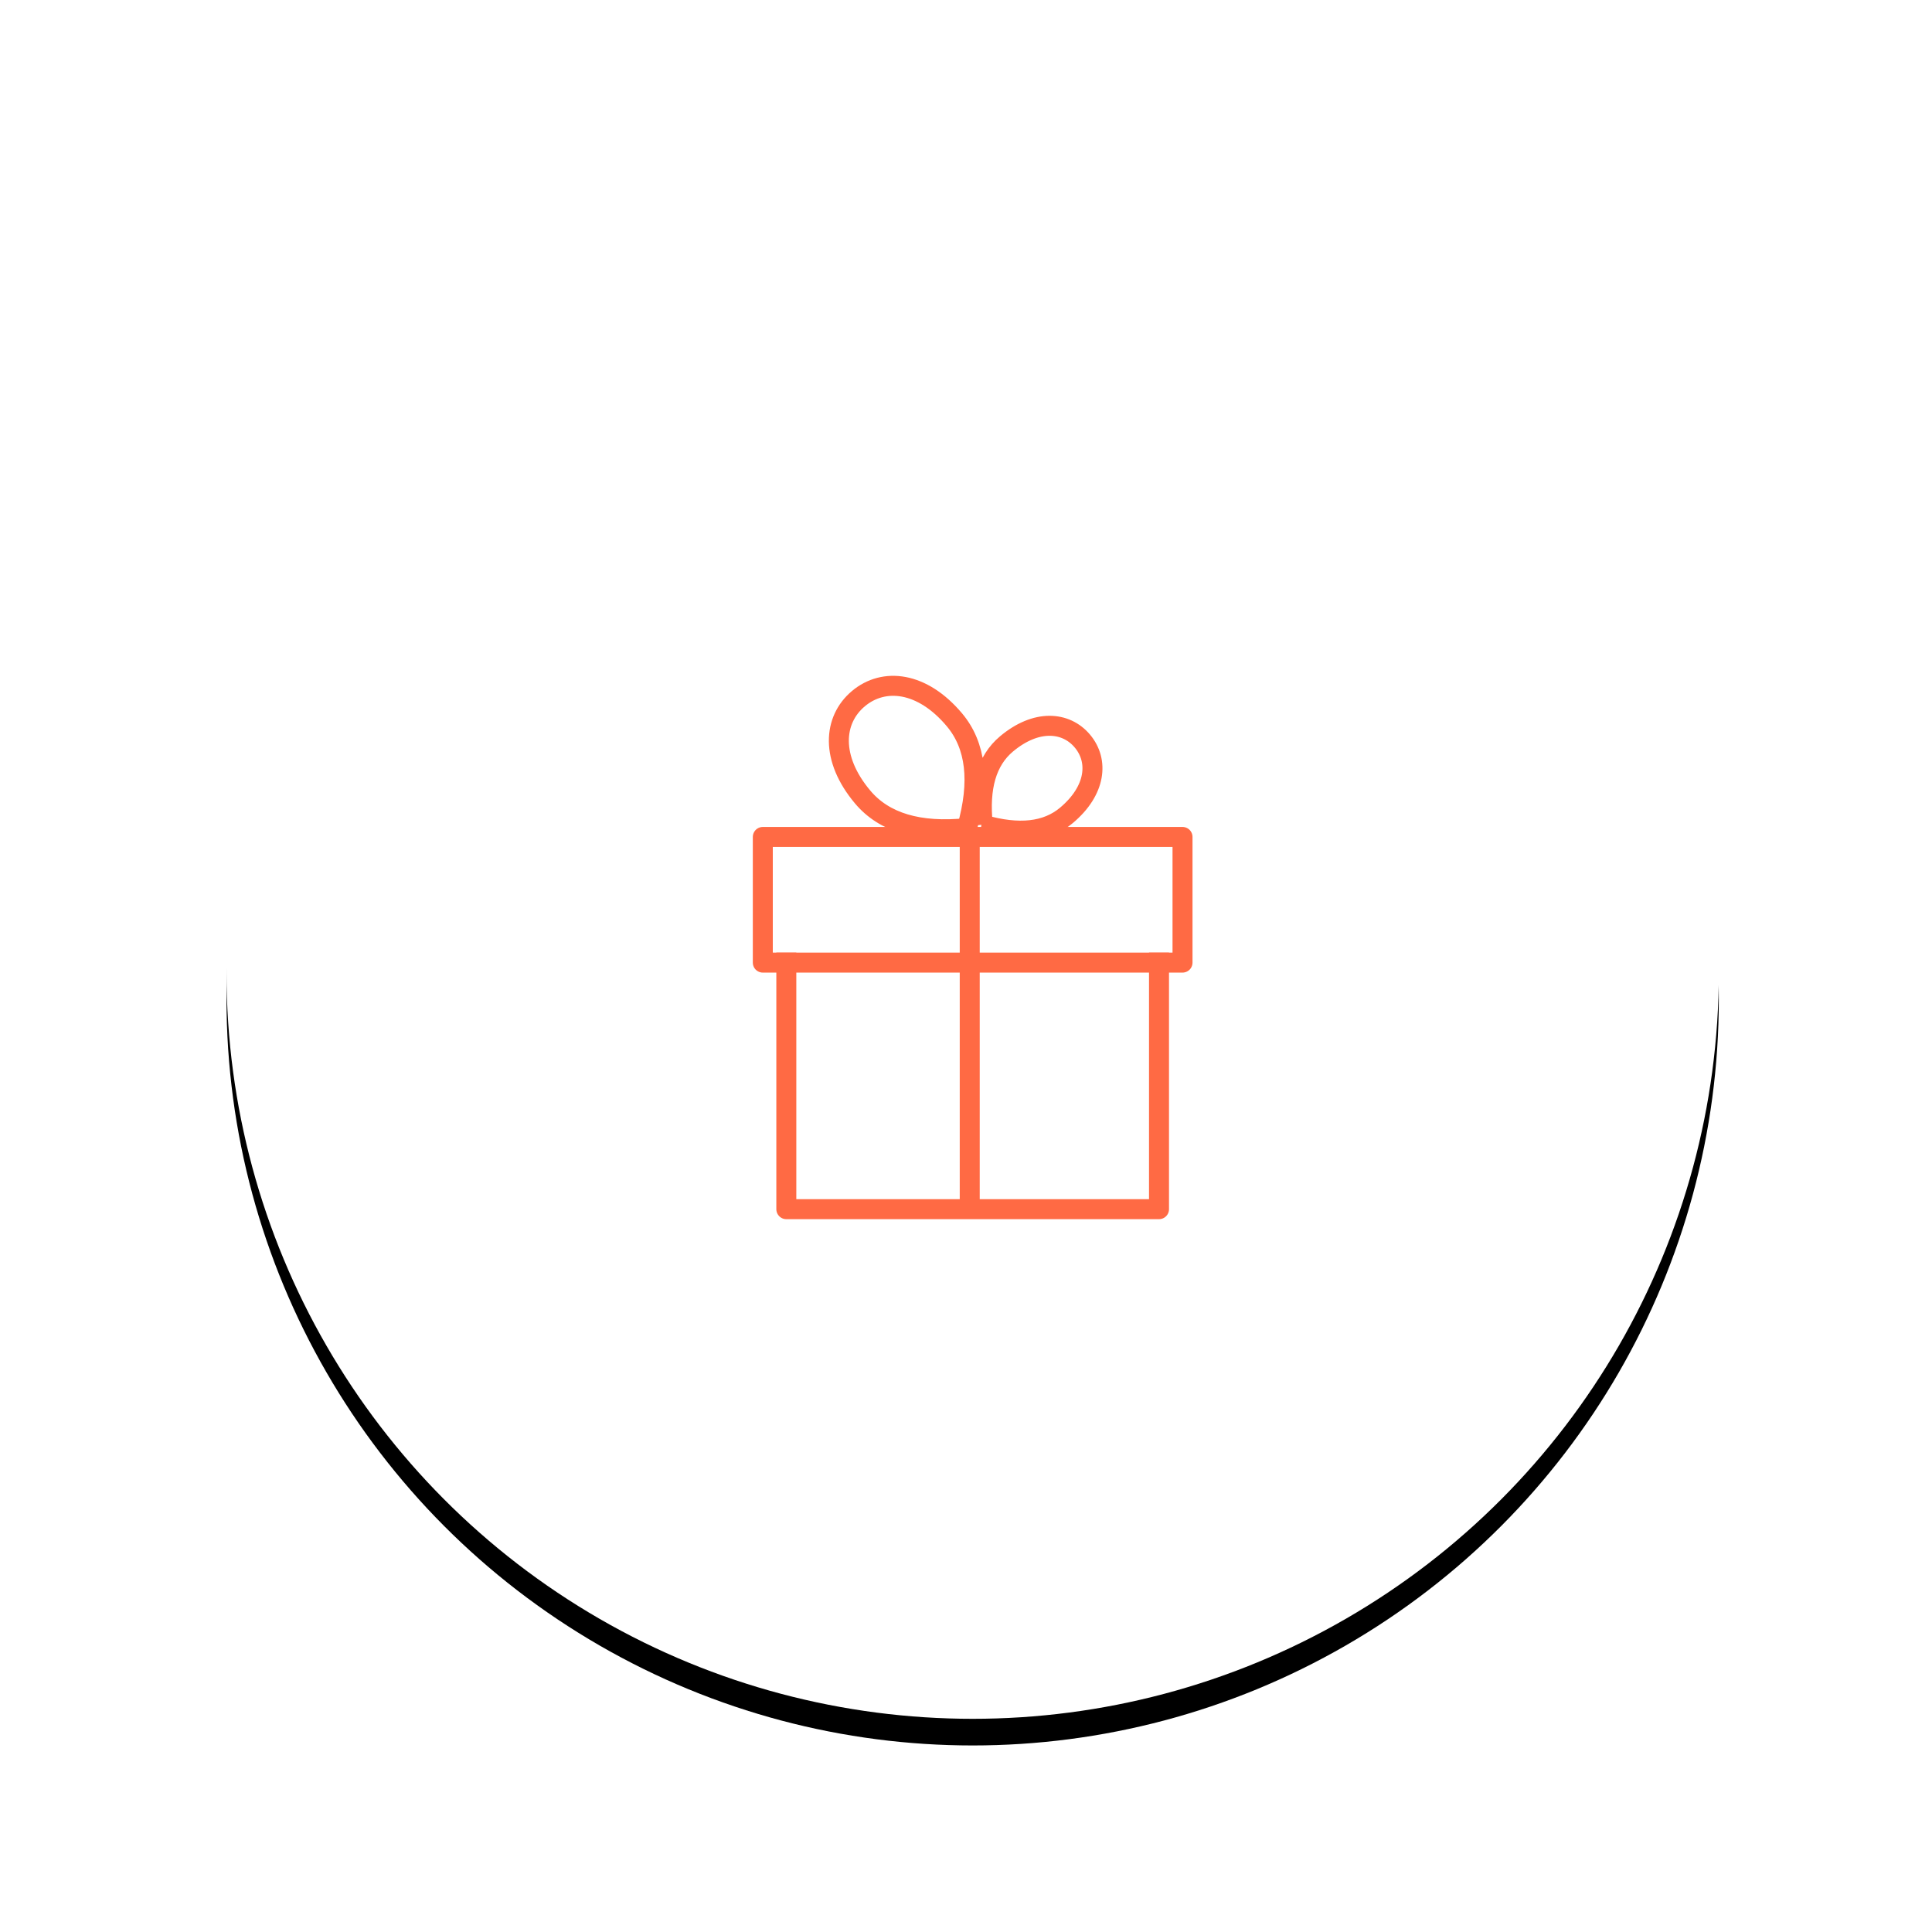 <svg xmlns="http://www.w3.org/2000/svg" xmlns:xlink="http://www.w3.org/1999/xlink" width="145" height="145" viewBox="0 0 145 145"><defs><circle id="b" cx="56" cy="56" r="56"/><filter id="a" width="166.1%" height="166.1%" x="-33%" y="-31.2%" filterUnits="objectBoundingBox"><feOffset dy="2" in="SourceAlpha" result="shadowOffsetOuter1"/><feGaussianBlur in="shadowOffsetOuter1" result="shadowBlurOuter1" stdDeviation="12"/><feColorMatrix in="shadowBlurOuter1" values="0 0 0 0 1 0 0 0 0 0.416 0 0 0 0 0.267 0 0 0 0.3 0"/></filter><path id="c" d="M1.765 7.05h26.471v20.268H1.765z"/><path id="d" d="M0 .881h30v7.931H0z"/></defs><g fill="none" fill-rule="evenodd"><g transform="translate(17 17)"><use fill="#000" filter="url(#a)" xlink:href="#b"/><use fill="#FFF" xlink:href="#b"/></g><g stroke-linecap="round" stroke-linejoin="round" transform="translate(58 62.683)"><use fill="#FFF" xlink:href="#c"/><path stroke="#FF6A44" stroke-width="1.5" d="M1.015 6.3h27.971v21.768H1.015z"/></g><g stroke-linecap="round" stroke-linejoin="round" transform="translate(58 62.683)"><use fill="#FFF" xlink:href="#d"/><path stroke="#FF6A44" stroke-width="1.5" d="M-.75.131h31.5v9.431H-.75z"/></g><path stroke="#FF6A44" stroke-linecap="square" stroke-width="1.5" d="M72.78 63.124V89.69"/><path stroke="#FF6A44" stroke-width="1.5" d="M72.576 62.15c.988-3.49.674-6.197-.942-8.124-2.425-2.889-5.306-3.189-7.21-1.591-1.904 1.597-2.11 4.487.315 7.377 1.617 1.926 4.229 2.705 7.837 2.339zm1.187-.258c-.298-2.796.293-4.815 1.775-6.058 2.222-1.865 4.456-1.694 5.699-.213 1.242 1.48 1.023 3.71-1.2 5.575-1.481 1.243-3.573 1.475-6.274.696z"/></g></svg>
